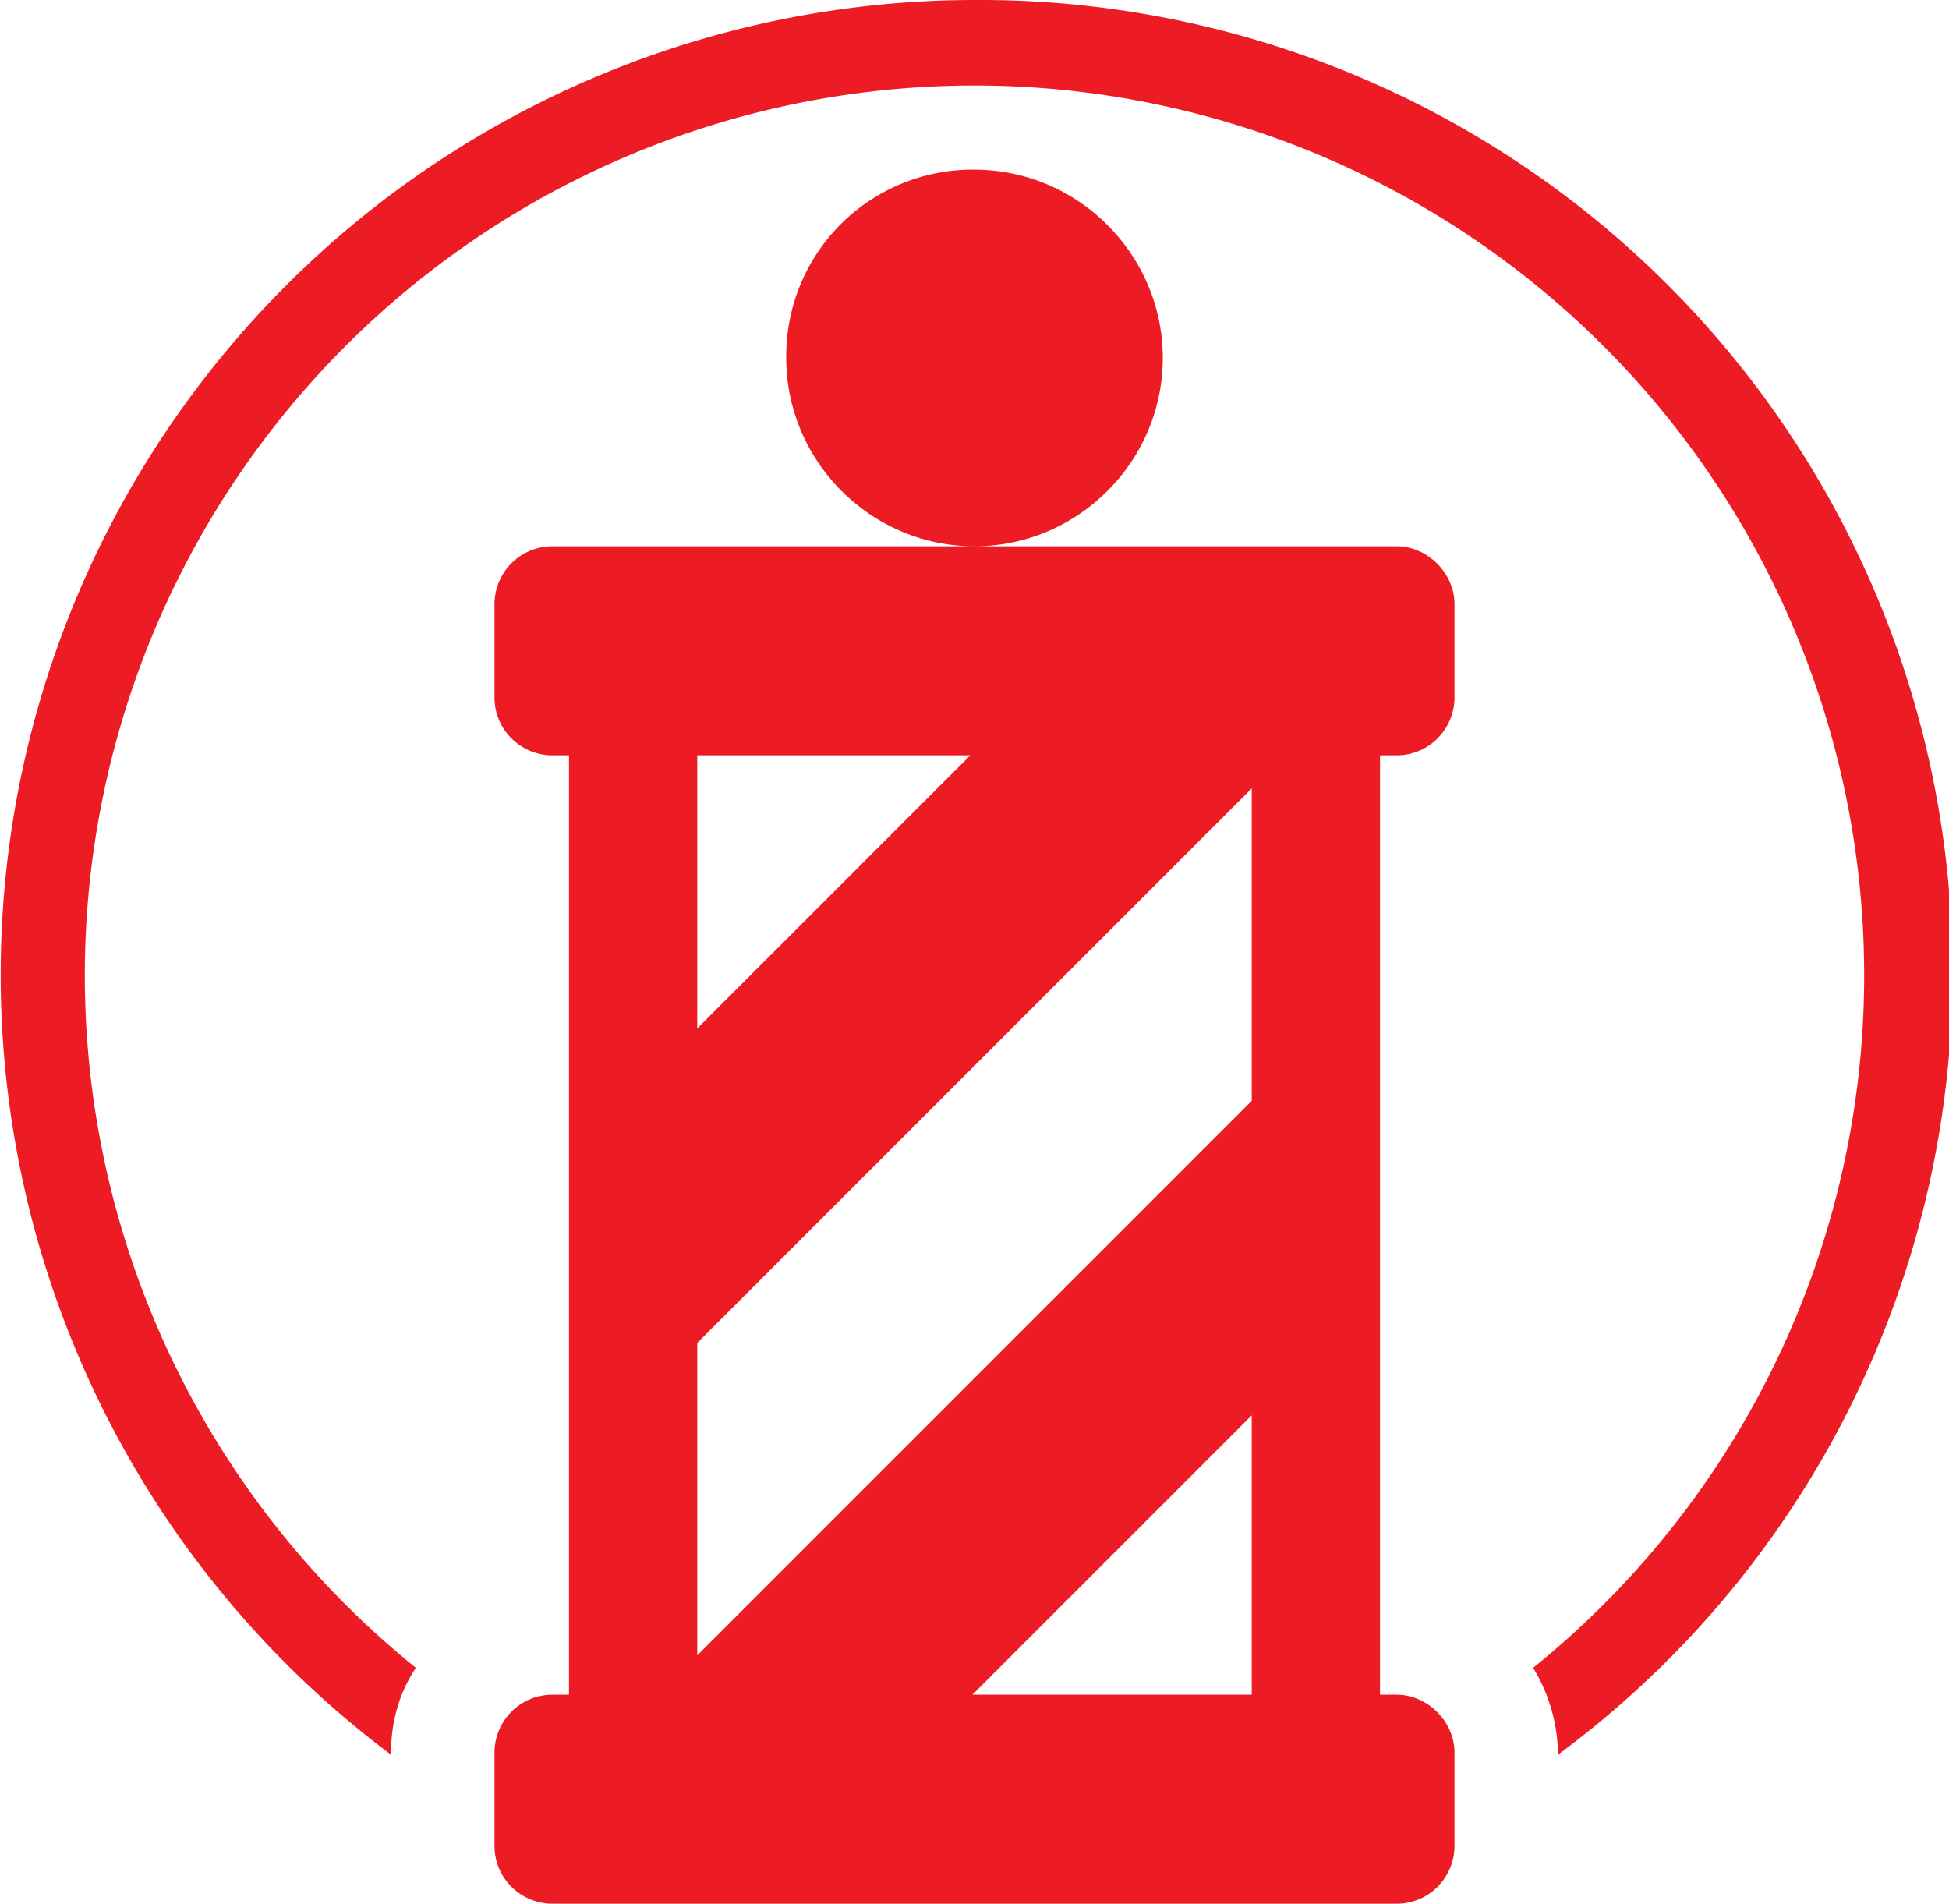 <svg version="1.1" id="Layer_1" xmlns="http://www.w3.org/2000/svg" x="0" y="0" viewBox="0 0 94.2 92" xml:space="preserve"><style>.st0{fill:#ed1c24}</style><path class="st0" d="M47.1 8.2c5 0 9.1 4.1 9.1 9.1s-4.1 9.1-9.1 9.1-9.1-4.1-9.1-9.1a9 9 0 019.1-9.1zM67.5 26.4H26.7a2.8 2.8 0 00-2.8 2.8v4.5c0 1.6 1.3 2.8 2.8 2.8h.8v45.4h-.8a2.8 2.8 0 00-2.8 2.8v4.5c0 1.6 1.3 2.8 2.8 2.8h40.8c1.6 0 2.8-1.3 2.8-2.8v-4.5c0-1.5-1.3-2.8-2.8-2.8h-.8V36.5h.8c1.6 0 2.8-1.3 2.8-2.8v-4.5c0-1.5-1.3-2.8-2.8-2.8zM33.7 36.5h13.2L33.7 49.7V36.5zm26.8 45.4H47l13.5-13.5v13.5zm0-28.7L33.7 80V64.9l26.8-26.8v15.1z"/><path class="st0" d="M47.1 0a47.1 47.1 0 00-28.2 84.8v-.1c0-1.5.4-2.9 1.2-4.1a43 43 0 1154 0 8.2 8.2 0 011.2 4.1v.1A47 47 0 0047.1 0z"/></svg>